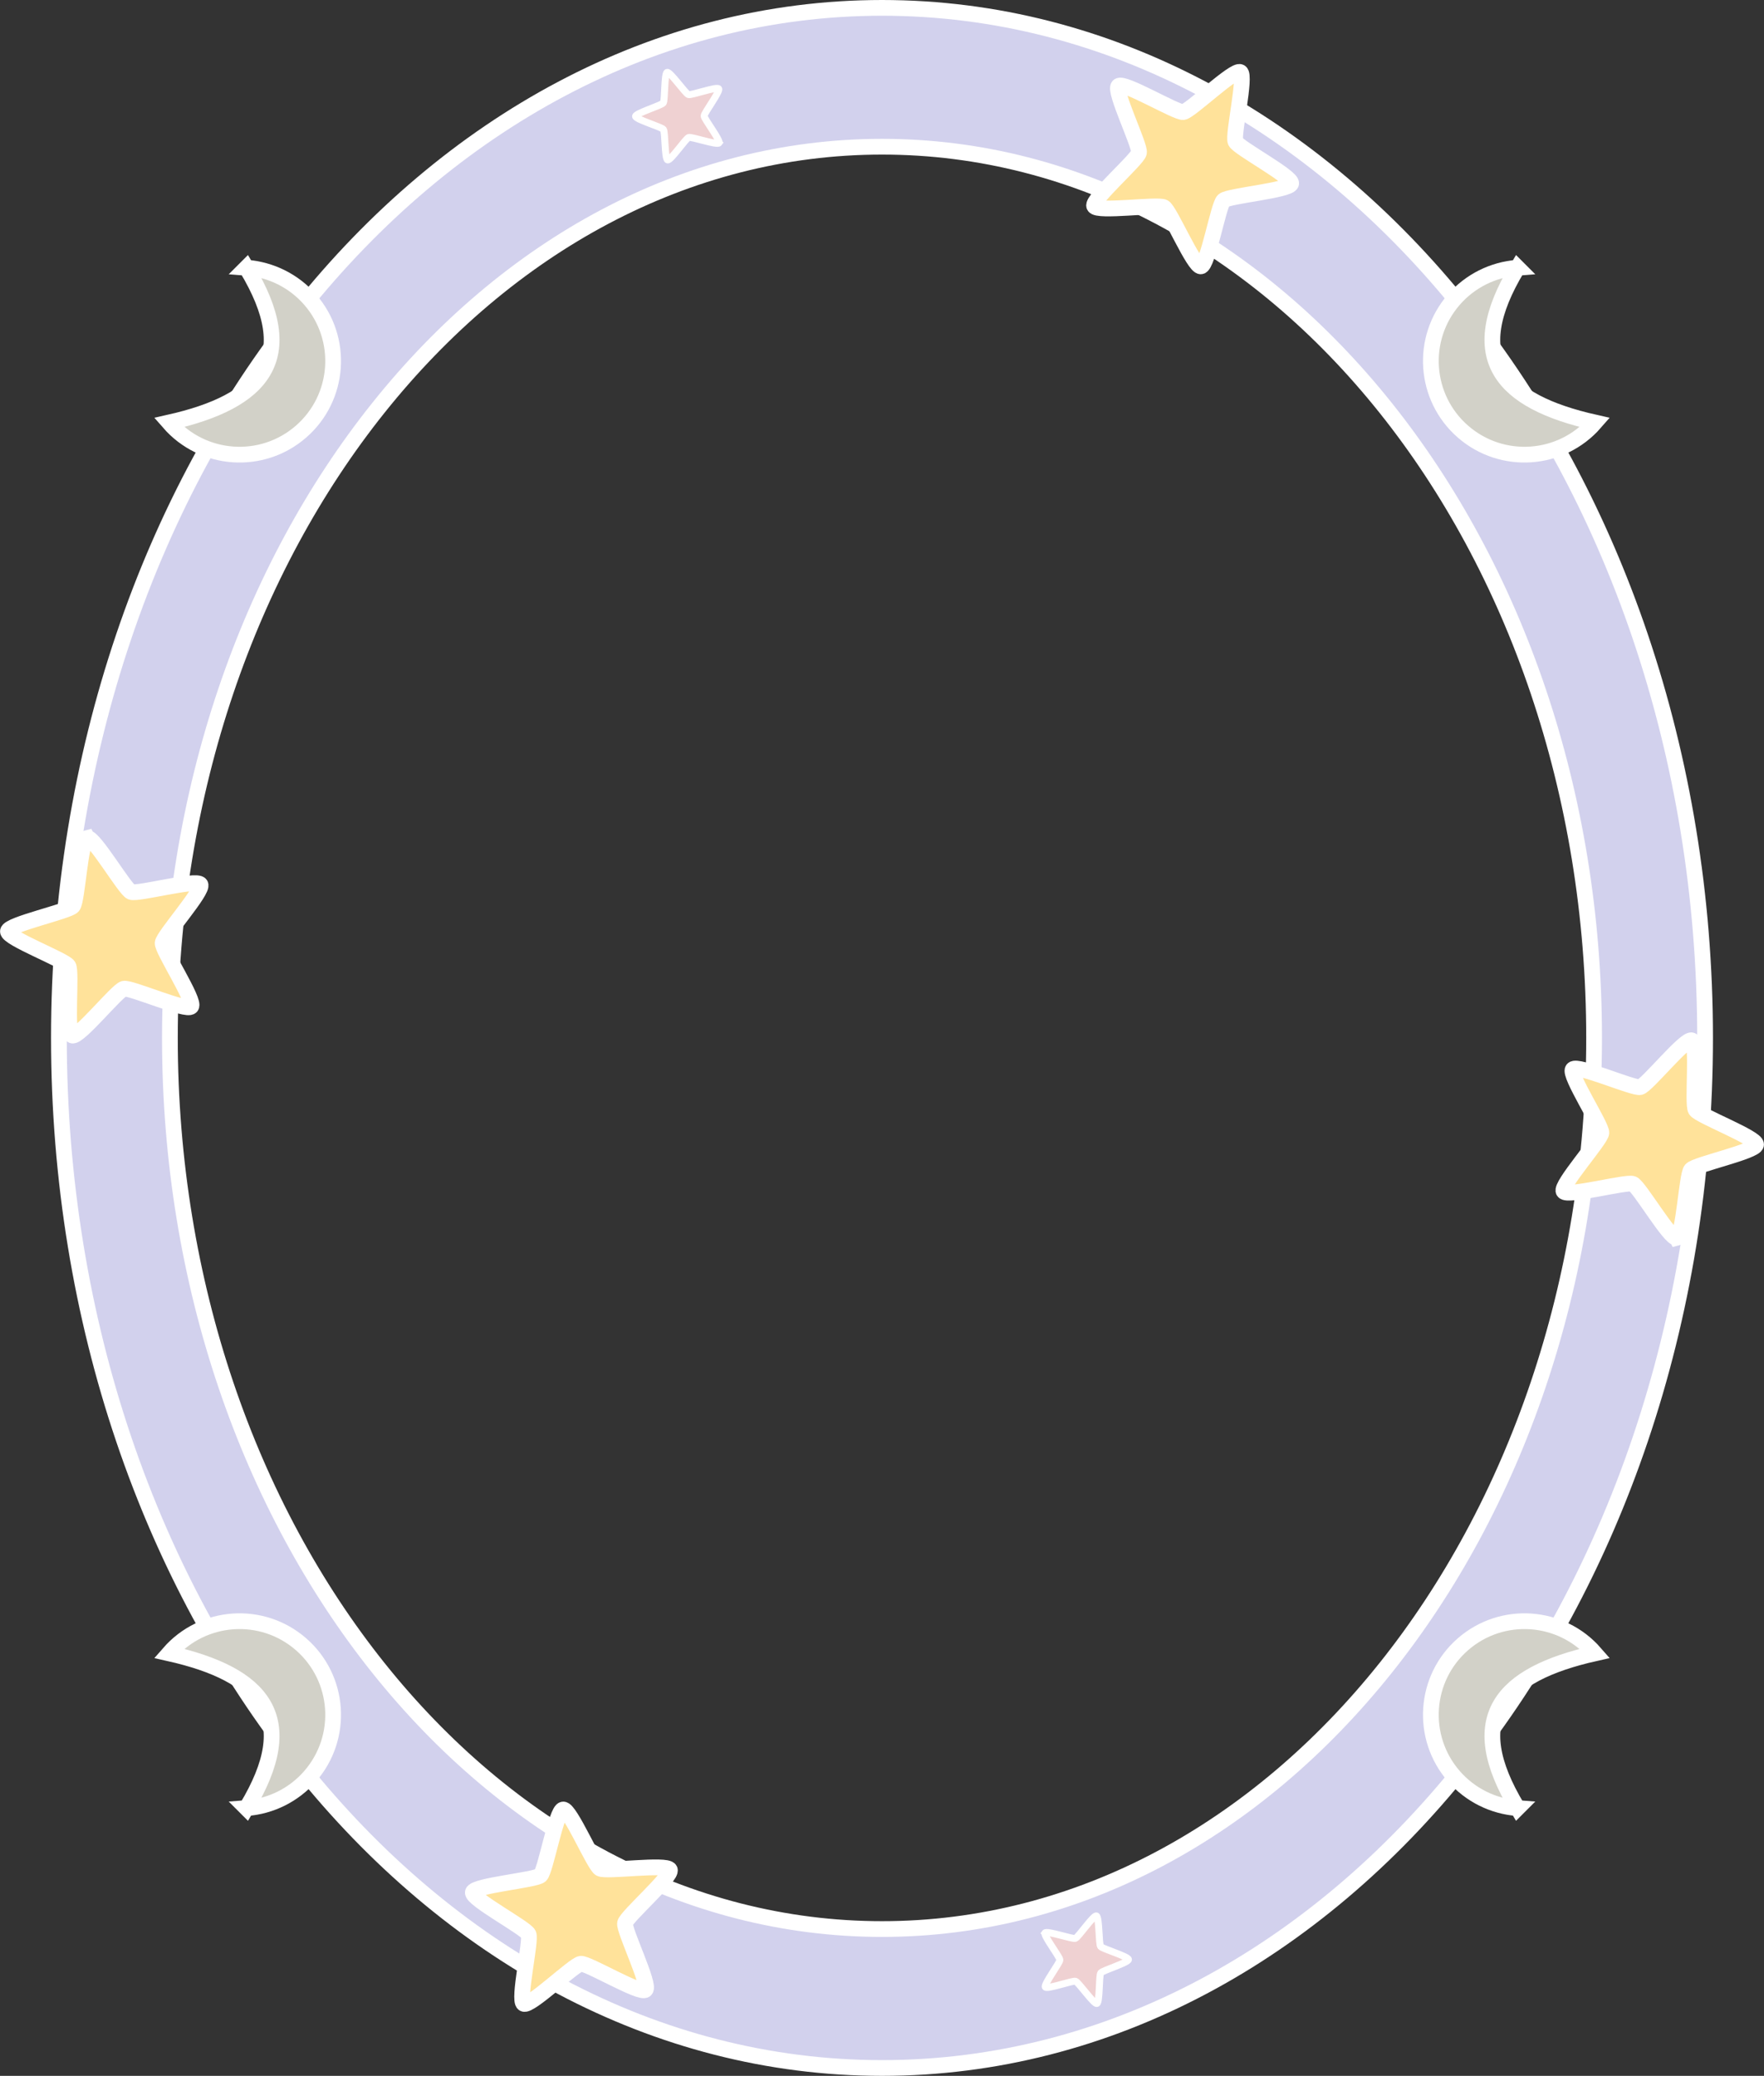 <?xml version="1.0" encoding="UTF-8" standalone="no"?>
<!-- Created with Inkscape (http://www.inkscape.org/) -->

<svg
   xmlns:dc="http://purl.org/dc/elements/1.1/"
   xmlns:cc="http://creativecommons.org/ns#"
   xmlns:rdf="http://www.w3.org/1999/02/22-rdf-syntax-ns#"
   xmlns:svg="http://www.w3.org/2000/svg"
   xmlns="http://www.w3.org/2000/svg"
   xmlns:sodipodi="http://sodipodi.sourceforge.net/DTD/sodipodi-0.dtd"
   xmlns:inkscape="http://www.inkscape.org/namespaces/inkscape"
   width="560.271"
   height="659.281"
   id="svg2"
   version="1.1"
   inkscape:version="0.47 r22583"
   sodipodi:docname="starry night frame.svg">
  <rect width="100%" height="100%" fill="#333333" stroke="none"/>
  <defs
     id="defs4">
    <inkscape:perspective
       sodipodi:type="inkscape:persp3d"
       inkscape:vp_x="0 : 526.18109 : 1"
       inkscape:vp_y="0 : 1000 : 0"
       inkscape:vp_z="744.09448 : 526.18109 : 1"
       inkscape:persp3d-origin="372.04724 : 350.78739 : 1"
       id="perspective10" />
    <inkscape:perspective
       id="perspective2848"
       inkscape:persp3d-origin="0.5 : 0.33333333 : 1"
       inkscape:vp_z="1 : 0.5 : 1"
       inkscape:vp_y="0 : 1000 : 0"
       inkscape:vp_x="0 : 0.5 : 1"
       sodipodi:type="inkscape:persp3d" />
    <inkscape:perspective
       id="perspective3669"
       inkscape:persp3d-origin="0.5 : 0.33333333 : 1"
       inkscape:vp_z="1 : 0.5 : 1"
       inkscape:vp_y="0 : 1000 : 0"
       inkscape:vp_x="0 : 0.5 : 1"
       sodipodi:type="inkscape:persp3d" />
    <inkscape:perspective
       id="perspective3692"
       inkscape:persp3d-origin="0.5 : 0.33333333 : 1"
       inkscape:vp_z="1 : 0.5 : 1"
       inkscape:vp_y="0 : 1000 : 0"
       inkscape:vp_x="0 : 0.5 : 1"
       sodipodi:type="inkscape:persp3d" />
    <inkscape:perspective
       id="perspective3714"
       inkscape:persp3d-origin="0.5 : 0.33333333 : 1"
       inkscape:vp_z="1 : 0.5 : 1"
       inkscape:vp_y="0 : 1000 : 0"
       inkscape:vp_x="0 : 0.5 : 1"
       sodipodi:type="inkscape:persp3d" />
    <inkscape:perspective
       id="perspective3745"
       inkscape:persp3d-origin="0.5 : 0.33333333 : 1"
       inkscape:vp_z="1 : 0.5 : 1"
       inkscape:vp_y="0 : 1000 : 0"
       inkscape:vp_x="0 : 0.5 : 1"
       sodipodi:type="inkscape:persp3d" />
    <inkscape:perspective
       id="perspective3773"
       inkscape:persp3d-origin="0.5 : 0.33333333 : 1"
       inkscape:vp_z="1 : 0.5 : 1"
       inkscape:vp_y="0 : 1000 : 0"
       inkscape:vp_x="0 : 0.5 : 1"
       sodipodi:type="inkscape:persp3d" />
    <inkscape:perspective
       id="perspective3798"
       inkscape:persp3d-origin="0.5 : 0.33333333 : 1"
       inkscape:vp_z="1 : 0.5 : 1"
       inkscape:vp_y="0 : 1000 : 0"
       inkscape:vp_x="0 : 0.5 : 1"
       sodipodi:type="inkscape:persp3d" />
    <inkscape:perspective
       id="perspective3829"
       inkscape:persp3d-origin="0.5 : 0.33333333 : 1"
       inkscape:vp_z="1 : 0.5 : 1"
       inkscape:vp_y="0 : 1000 : 0"
       inkscape:vp_x="0 : 0.5 : 1"
       sodipodi:type="inkscape:persp3d" />
    <inkscape:perspective
       id="perspective3851"
       inkscape:persp3d-origin="0.5 : 0.33333333 : 1"
       inkscape:vp_z="1 : 0.5 : 1"
       inkscape:vp_y="0 : 1000 : 0"
       inkscape:vp_x="0 : 0.5 : 1"
       sodipodi:type="inkscape:persp3d" />
    <inkscape:perspective
       id="perspective3904"
       inkscape:persp3d-origin="0.5 : 0.33333333 : 1"
       inkscape:vp_z="1 : 0.5 : 1"
       inkscape:vp_y="0 : 1000 : 0"
       inkscape:vp_x="0 : 0.5 : 1"
       sodipodi:type="inkscape:persp3d" />
    <inkscape:perspective
       id="perspective3926"
       inkscape:persp3d-origin="0.5 : 0.33333333 : 1"
       inkscape:vp_z="1 : 0.5 : 1"
       inkscape:vp_y="0 : 1000 : 0"
       inkscape:vp_x="0 : 0.5 : 1"
       sodipodi:type="inkscape:persp3d" />
  </defs>
  <sodipodi:namedview
     id="base"
     pagecolor="#ffffff"
     bordercolor="#666666"
     borderopacity="1.0"
     inkscape:pageopacity="0.0"
     inkscape:pageshadow="2"
     inkscape:zoom="0.35"
     inkscape:cx="-192.35044"
     inkscape:cy="111.78943"
     inkscape:document-units="px"
     inkscape:current-layer="layer1"
     showgrid="false"
     inkscape:window-width="1600"
     inkscape:window-height="838"
     inkscape:window-x="-8"
     inkscape:window-y="-8"
     inkscape:window-maximized="1" />
  <g
     inkscape:label="Camada 1"
     inkscape:groupmode="layer"
     id="layer1"
     transform="translate(-87.005,-227)">
    <g
       id="g3951">
      <path
         id="path3653"
         d="m 367.156,883.781 c -144.383,0 -261.438,-146.48 -261.438,-327.156 0,-180.676 117.054,-327.125 261.438,-327.125 144.383,0 261.406,146.449 261.406,327.125 0,180.676 -117.023,327.156 -261.406,327.156 z m 0,-44.125 c 124.915,0 226.156,-126.716 226.156,-283.031 0,-156.315 -101.241,-283.031 -226.156,-283.031 -124.915,0 -226.188,126.716 -226.188,283.031 0,156.315 101.272,283.031 226.188,283.031 z"
         style="fill:#d2d1ed;fill-opacity:1;stroke:#ffffff;stroke-width:5;stroke-miterlimit:4;stroke-opacity:1;stroke-dasharray:none" />
      <path
         sodipodi:nodetypes="ccssc"
         id="path3658"
         d="m 569.006,312.024 c -17.389,28.794 -5.204,42.461 24.602,49.173 -10.784,12.379 -29.562,13.671 -41.94,2.886 -12.379,-10.784 -13.671,-29.562 -2.886,-41.94 5.145,-5.906 12.413,-9.542 20.225,-10.119 z"
         style="fill:#d2d1c8;fill-opacity:1;stroke:#ffffff;stroke-width:5;stroke-miterlimit:4;stroke-opacity:1;stroke-dasharray:none;stroke-dashoffset:0" />
      <path
         sodipodi:nodetypes="ccssc"
         id="path3658-9"
         d="m 569.006,801.257 c -17.389,-28.794 -5.204,-42.461 24.602,-49.173 -10.784,-12.379 -29.562,-13.671 -41.94,-2.886 -12.379,10.784 -13.671,29.562 -2.886,41.94 5.145,5.906 12.413,9.542 20.225,10.119 z"
         style="fill:#d2d1c8;fill-opacity:1;stroke:#ffffff;stroke-width:5;stroke-miterlimit:4;stroke-opacity:1;stroke-dasharray:none;stroke-dashoffset:0" />
      <path
         sodipodi:nodetypes="ccssc"
         id="path3658-9-4"
         d="m 165.275,801.257 c 17.389,-28.794 5.204,-42.461 -24.602,-49.173 10.784,-12.379 29.562,-13.671 41.94,-2.886 12.379,10.784 13.671,29.562 2.886,41.94 -5.145,5.906 -12.413,9.542 -20.225,10.119 z"
         style="fill:#d2d1c8;fill-opacity:1;stroke:#ffffff;stroke-width:5;stroke-miterlimit:4;stroke-opacity:1;stroke-dasharray:none;stroke-dashoffset:0" />
      <path
         sodipodi:nodetypes="ccssc"
         id="path3658-8"
         d="m 165.275,312.024 c 17.389,28.794 5.204,42.461 -24.602,49.173 10.784,12.379 29.562,13.671 41.94,2.886 12.379,-10.784 13.671,-29.562 2.886,-41.94 -5.145,-5.906 -12.413,-9.542 -20.225,-10.119 z"
         style="fill:#d2d1c8;fill-opacity:1;stroke:#ffffff;stroke-width:5;stroke-miterlimit:4;stroke-opacity:1;stroke-dasharray:none;stroke-dashoffset:0" />
      <path
         transform="matrix(0.318,0.054,-0.054,0.318,473.551,209.805)"
         d="m 37.143,313.791 c -6.592,1.911 -39.179,-48.938 -45.635,-51.267 -6.456,-2.329 -64,16.008 -67.854,10.329 -3.854,-5.679 34.436,-52.384 34.656,-59.244 0.22,-6.86 -35.001,-55.921 -30.791,-61.341 4.21,-5.421 60.461,16.563 67.054,14.652 6.592,-1.911 42.368,-50.569 48.824,-48.24 6.456,2.329 2.931,62.62 6.786,68.3 3.854,5.679 61.186,24.667 60.966,31.528 -0.22,6.86 -58.65,22.139 -62.86,27.559 -4.21,5.421 -4.553,65.814 -11.145,67.725 z"
         inkscape:randomized="0"
         inkscape:rounded="0.1"
         inkscape:flatsided="false"
         sodipodi:arg2="1.9169911"
         sodipodi:arg1="1.2886726"
         sodipodi:r2="50.288067"
         sodipodi:r1="102.62871"
         sodipodi:cy="215.21933"
         sodipodi:cx="8.5714283"
         sodipodi:sides="5"
         id="path3787"
         style="fill:#ffe29a;fill-opacity:1;stroke:#ffffff;stroke-width:15.516;stroke-miterlimit:4;stroke-opacity:1;stroke-dasharray:none;stroke-dashoffset:0"
         sodipodi:type="star" />
      <path
         transform="matrix(-0.318,-0.054,0.054,-0.318,260.731,903.476)"
         d="m 37.143,313.791 c -6.592,1.911 -39.179,-48.938 -45.635,-51.267 -6.456,-2.329 -64,16.008 -67.854,10.329 -3.854,-5.679 34.436,-52.384 34.656,-59.244 0.22,-6.86 -35.001,-55.921 -30.791,-61.341 4.21,-5.421 60.461,16.563 67.054,14.652 6.592,-1.911 42.368,-50.569 48.824,-48.24 6.456,2.329 2.931,62.62 6.786,68.3 3.854,5.679 61.186,24.667 60.966,31.528 -0.22,6.86 -58.65,22.139 -62.86,27.559 -4.21,5.421 -4.553,65.814 -11.145,67.725 z"
         inkscape:randomized="0"
         inkscape:rounded="0.1"
         inkscape:flatsided="false"
         sodipodi:arg2="1.9169911"
         sodipodi:arg1="1.2886726"
         sodipodi:r2="50.288067"
         sodipodi:r1="102.62871"
         sodipodi:cy="215.21933"
         sodipodi:cx="8.5714283"
         sodipodi:sides="5"
         id="path3787-2"
         style="fill:#ffe29a;fill-opacity:1;stroke:#ffffff;stroke-width:15.516;stroke-miterlimit:4;stroke-opacity:1;stroke-dasharray:none;stroke-dashoffset:0"
         sodipodi:type="star" />
      <path
         transform="matrix(0.322,0.014,-0.014,0.322,612.036,518.589)"
         d="m 37.143,313.791 c -6.592,1.911 -39.179,-48.938 -45.635,-51.267 -6.456,-2.329 -64,16.008 -67.854,10.329 -3.854,-5.679 34.436,-52.384 34.656,-59.244 0.22,-6.86 -35.001,-55.921 -30.791,-61.341 4.21,-5.421 60.461,16.563 67.054,14.652 6.592,-1.911 42.368,-50.569 48.824,-48.24 6.456,2.329 2.931,62.62 6.786,68.3 3.854,5.679 61.186,24.667 60.966,31.528 -0.22,6.86 -58.65,22.139 -62.86,27.559 -4.21,5.421 -4.553,65.814 -11.145,67.725 z"
         inkscape:randomized="0"
         inkscape:rounded="0.1"
         inkscape:flatsided="false"
         sodipodi:arg2="1.9169911"
         sodipodi:arg1="1.2886726"
         sodipodi:r2="50.288067"
         sodipodi:r1="102.62871"
         sodipodi:cy="215.21933"
         sodipodi:cx="8.5714283"
         sodipodi:sides="5"
         id="path3787-4"
         style="fill:#ffe29a;fill-opacity:1;stroke:#ffffff;stroke-width:15.516;stroke-miterlimit:4;stroke-opacity:1;stroke-dasharray:none;stroke-dashoffset:0"
         sodipodi:type="star" />
      <path
         transform="matrix(-0.322,-0.014,0.014,-0.322,122.245,594.692)"
         d="m 37.143,313.791 c -6.592,1.911 -39.179,-48.938 -45.635,-51.267 -6.456,-2.329 -64,16.008 -67.854,10.329 -3.854,-5.679 34.436,-52.384 34.656,-59.244 0.22,-6.86 -35.001,-55.921 -30.791,-61.341 4.21,-5.421 60.461,16.563 67.054,14.652 6.592,-1.911 42.368,-50.569 48.824,-48.24 6.456,2.329 2.931,62.62 6.786,68.3 3.854,5.679 61.186,24.667 60.966,31.528 -0.22,6.86 -58.65,22.139 -62.86,27.559 -4.21,5.421 -4.553,65.814 -11.145,67.725 z"
         inkscape:randomized="0"
         inkscape:rounded="0.1"
         inkscape:flatsided="false"
         sodipodi:arg2="1.9169911"
         sodipodi:arg1="1.2886726"
         sodipodi:r2="50.288067"
         sodipodi:r1="102.62871"
         sodipodi:cy="215.21933"
         sodipodi:cx="8.5714283"
         sodipodi:sides="5"
         id="path3787-4-5"
         style="fill:#ffe29a;fill-opacity:1;stroke:#ffffff;stroke-width:15.516;stroke-miterlimit:4;stroke-opacity:1;stroke-dasharray:none;stroke-dashoffset:0"
         sodipodi:type="star" />
      <path
         transform="matrix(0.112,-0.088,0.088,0.112,283.588,240.514)"
         d="m 37.143,313.791 c -6.592,1.911 -39.179,-48.938 -45.635,-51.267 -6.456,-2.329 -64,16.008 -67.854,10.329 -3.854,-5.679 34.436,-52.384 34.656,-59.244 0.22,-6.86 -35.001,-55.921 -30.791,-61.341 4.21,-5.421 60.461,16.563 67.054,14.652 6.592,-1.911 42.368,-50.569 48.824,-48.24 6.456,2.329 2.931,62.62 6.786,68.3 3.854,5.679 61.186,24.667 60.966,31.528 -0.22,6.86 -58.65,22.139 -62.86,27.559 -4.21,5.421 -4.553,65.814 -11.145,67.725 z"
         inkscape:randomized="0"
         inkscape:rounded="0.1"
         inkscape:flatsided="false"
         sodipodi:arg2="1.9169911"
         sodipodi:arg1="1.2886726"
         sodipodi:r2="50.288067"
         sodipodi:r1="102.62871"
         sodipodi:cy="215.21933"
         sodipodi:cx="8.5714283"
         sodipodi:sides="5"
         id="path3787-1"
         style="fill:#efd1d2;fill-opacity:1;stroke:#ffffff;stroke-width:15.516;stroke-miterlimit:4;stroke-opacity:1;stroke-dasharray:none;stroke-dashoffset:0"
         sodipodi:type="star" />
      <path
         transform="matrix(-0.112,0.088,-0.088,-0.112,450.694,872.767)"
         d="m 37.143,313.791 c -6.592,1.911 -39.179,-48.938 -45.635,-51.267 -6.456,-2.329 -64,16.008 -67.854,10.329 -3.854,-5.679 34.436,-52.384 34.656,-59.244 0.22,-6.86 -35.001,-55.921 -30.791,-61.341 4.21,-5.421 60.461,16.563 67.054,14.652 6.592,-1.911 42.368,-50.569 48.824,-48.24 6.456,2.329 2.931,62.62 6.786,68.3 3.854,5.679 61.186,24.667 60.966,31.528 -0.22,6.86 -58.65,22.139 -62.86,27.559 -4.21,5.421 -4.553,65.814 -11.145,67.725 z"
         inkscape:randomized="0"
         inkscape:rounded="0.1"
         inkscape:flatsided="false"
         sodipodi:arg2="1.9169911"
         sodipodi:arg1="1.2886726"
         sodipodi:r2="50.288067"
         sodipodi:r1="102.62871"
         sodipodi:cy="215.21933"
         sodipodi:cx="8.5714283"
         sodipodi:sides="5"
         id="path3787-1-1"
         style="fill:#efd1d2;fill-opacity:1;stroke:#ffffff;stroke-width:15.516;stroke-miterlimit:4;stroke-opacity:1;stroke-dasharray:none;stroke-dashoffset:0"
         sodipodi:type="star" />
    </g>
  </g>
</svg>
